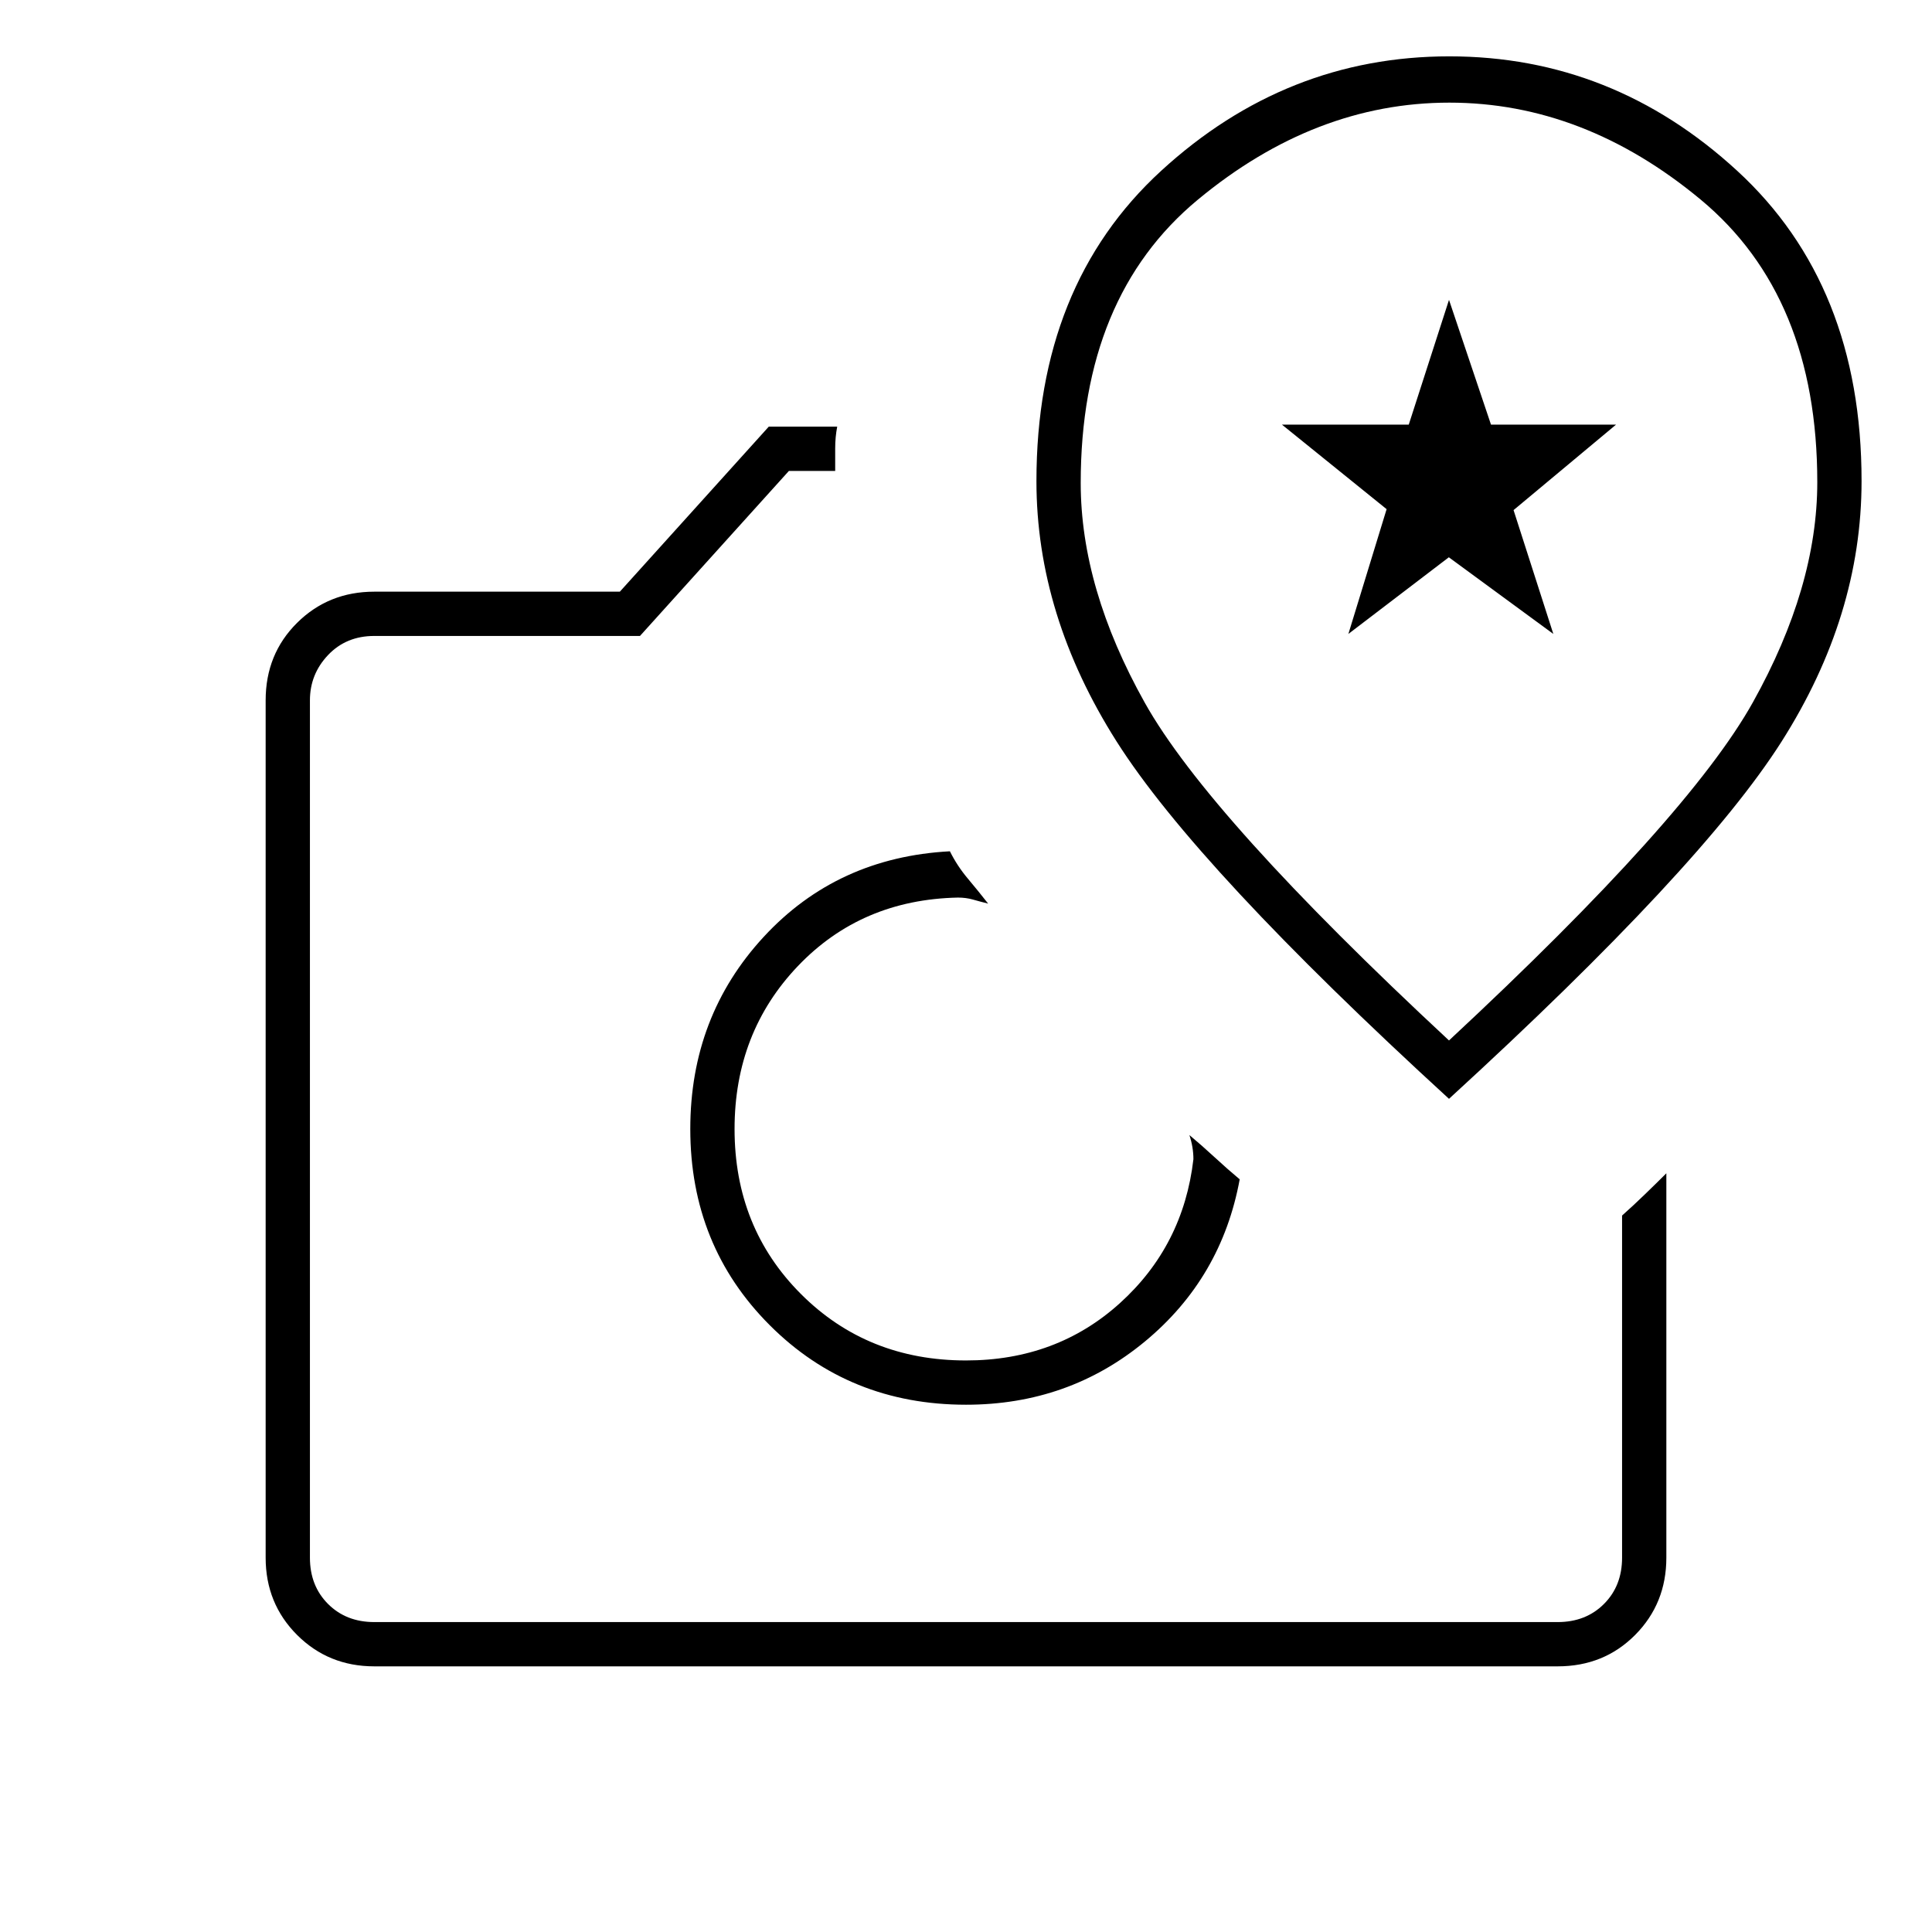<svg xmlns="http://www.w3.org/2000/svg" width="48" height="48" viewBox="0 -960 960 960"><path d="M480-262q51 0 89-31.5t47-80.5q-6-5-12.5-11T591-396q1 3 1.5 6t.5 6q-5 43-36.5 71.5T480-284q-49 0-82-33t-33-82q0-48 31.5-81t79.5-34q4 0 7.5 1t7.5 2q-4.91-6.27-10.16-12.52T472-537q-56 3-92.5 42.5T343-399q0 58 39.5 97.5T480-262Zm-98-486h34q-1 5.25-1 10.75V-726h-23l-74 82H186q-14 0-23 9.5t-9 22.5v426q0 14 9 23t23 9h588q14 0 23-9t9-23v-170q5.67-5.05 11.33-10.53Q823-372 828-377v191q0 22.77-15.5 38.39Q797-132 774-132H186q-22.77 0-38.39-15.61Q132-163.23 132-186v-426q0-23 15.61-38.5Q163.23-666 186-666h122l74-82Zm98 349Zm240-15q125.4-114.82 165.2-177.43Q925-654.04 925-721q0-97.35-61.84-154.17-61.83-56.83-143-56.83Q639-932 577-875.15t-62 154.24q0 66.49 39.8 129.29T720-414Zm0-29Q600.65-553.97 568.83-610.84 537-667.7 537-720q0-92.54 58.19-140.77 58.19-48.23 125-48.23T845-860.87q58 48.13 58 140.46 0 51.99-31.97 109.33Q839.05-553.75 720-443Zm-50-202 19-62-52-42h63l20-62 20.87 62H803l-50.92 42.47L771.84-645l-51.92-38.09L670-645Zm50-31Z"/></svg>